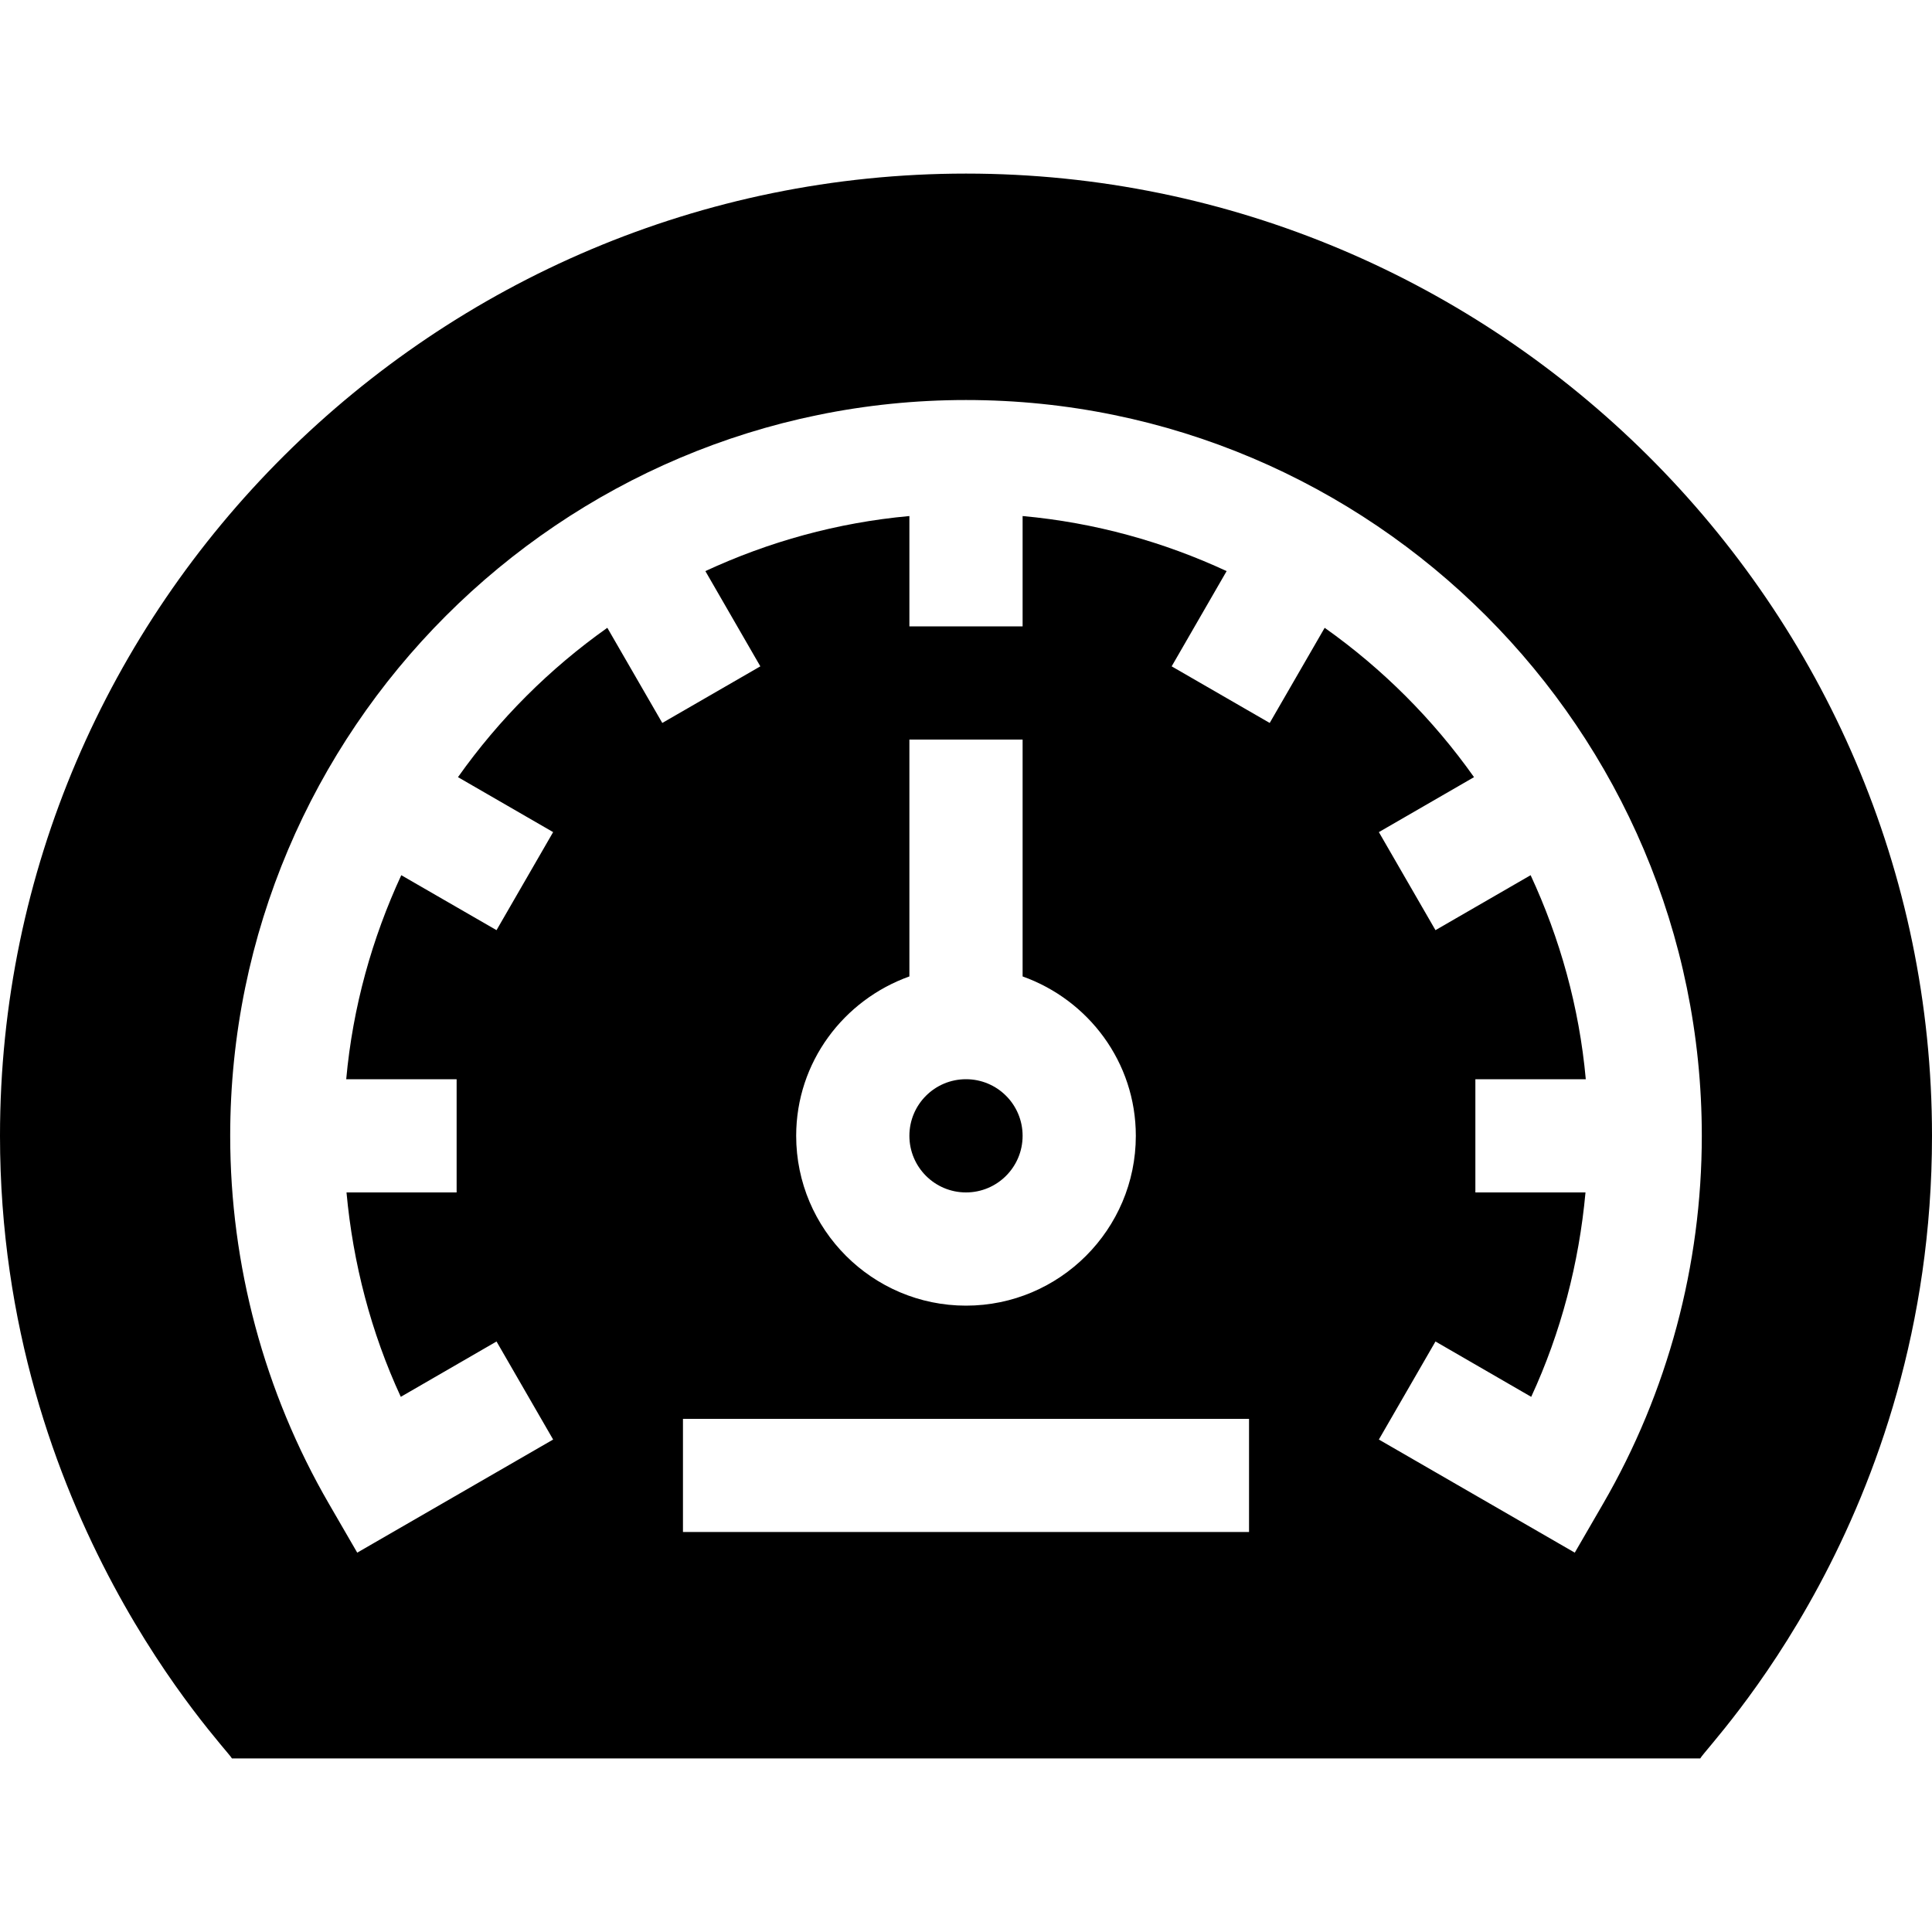 <svg width="20" height="20" viewBox="0 0 20 20" fill="none" xmlns="http://www.w3.org/2000/svg">
<path d="M10 12.344C10.324 12.344 10.586 12.081 10.586 11.758C10.586 11.434 10.324 11.172 10 11.172C9.676 11.172 9.414 11.434 9.414 11.758C9.414 12.081 9.676 12.344 10 12.344Z" fill="black"/>
<path d="M10 1.797C4.507 1.797 0 6.265 0 11.758C0 15.693 2.328 18.075 2.401 18.203H17.601C17.684 18.054 20 15.72 20 11.758C20 6.265 15.493 1.797 10 1.797ZM12.93 15.859H7.07V14.688H12.93V15.859ZM11.758 11.758C11.758 12.727 10.969 13.516 10 13.516C9.031 13.516 8.242 12.727 8.242 11.758C8.242 10.995 8.734 10.351 9.414 10.108V7.656H10.586V10.108C11.267 10.351 11.758 10.995 11.758 11.758ZM16.595 15.567L16.302 16.073L14.274 14.902L14.86 13.887L15.851 14.46C16.159 13.794 16.346 13.077 16.413 12.344H15.273V11.172H16.416C16.348 10.423 16.148 9.713 15.845 9.06L14.86 9.629L14.274 8.614L15.259 8.045C14.835 7.446 14.312 6.923 13.713 6.499L13.144 7.484L12.129 6.898L12.698 5.912C12.045 5.609 11.335 5.41 10.586 5.342V6.484H9.414V5.342C8.665 5.41 7.955 5.609 7.302 5.912L7.871 6.898L6.856 7.484L6.287 6.499C5.688 6.923 5.165 7.446 4.741 8.045L5.726 8.614L5.14 9.629L4.154 9.06C3.852 9.713 3.652 10.423 3.584 11.172H4.727V12.344H3.587C3.654 13.077 3.841 13.794 4.149 14.46L5.14 13.887L5.726 14.902L3.698 16.073L3.405 15.567C2.736 14.413 2.383 13.096 2.383 11.758C2.383 7.558 5.8 4.141 10 4.141C14.2 4.141 17.617 7.558 17.617 11.758C17.617 13.096 17.264 14.413 16.595 15.567Z" fill="black"/>
</svg>
